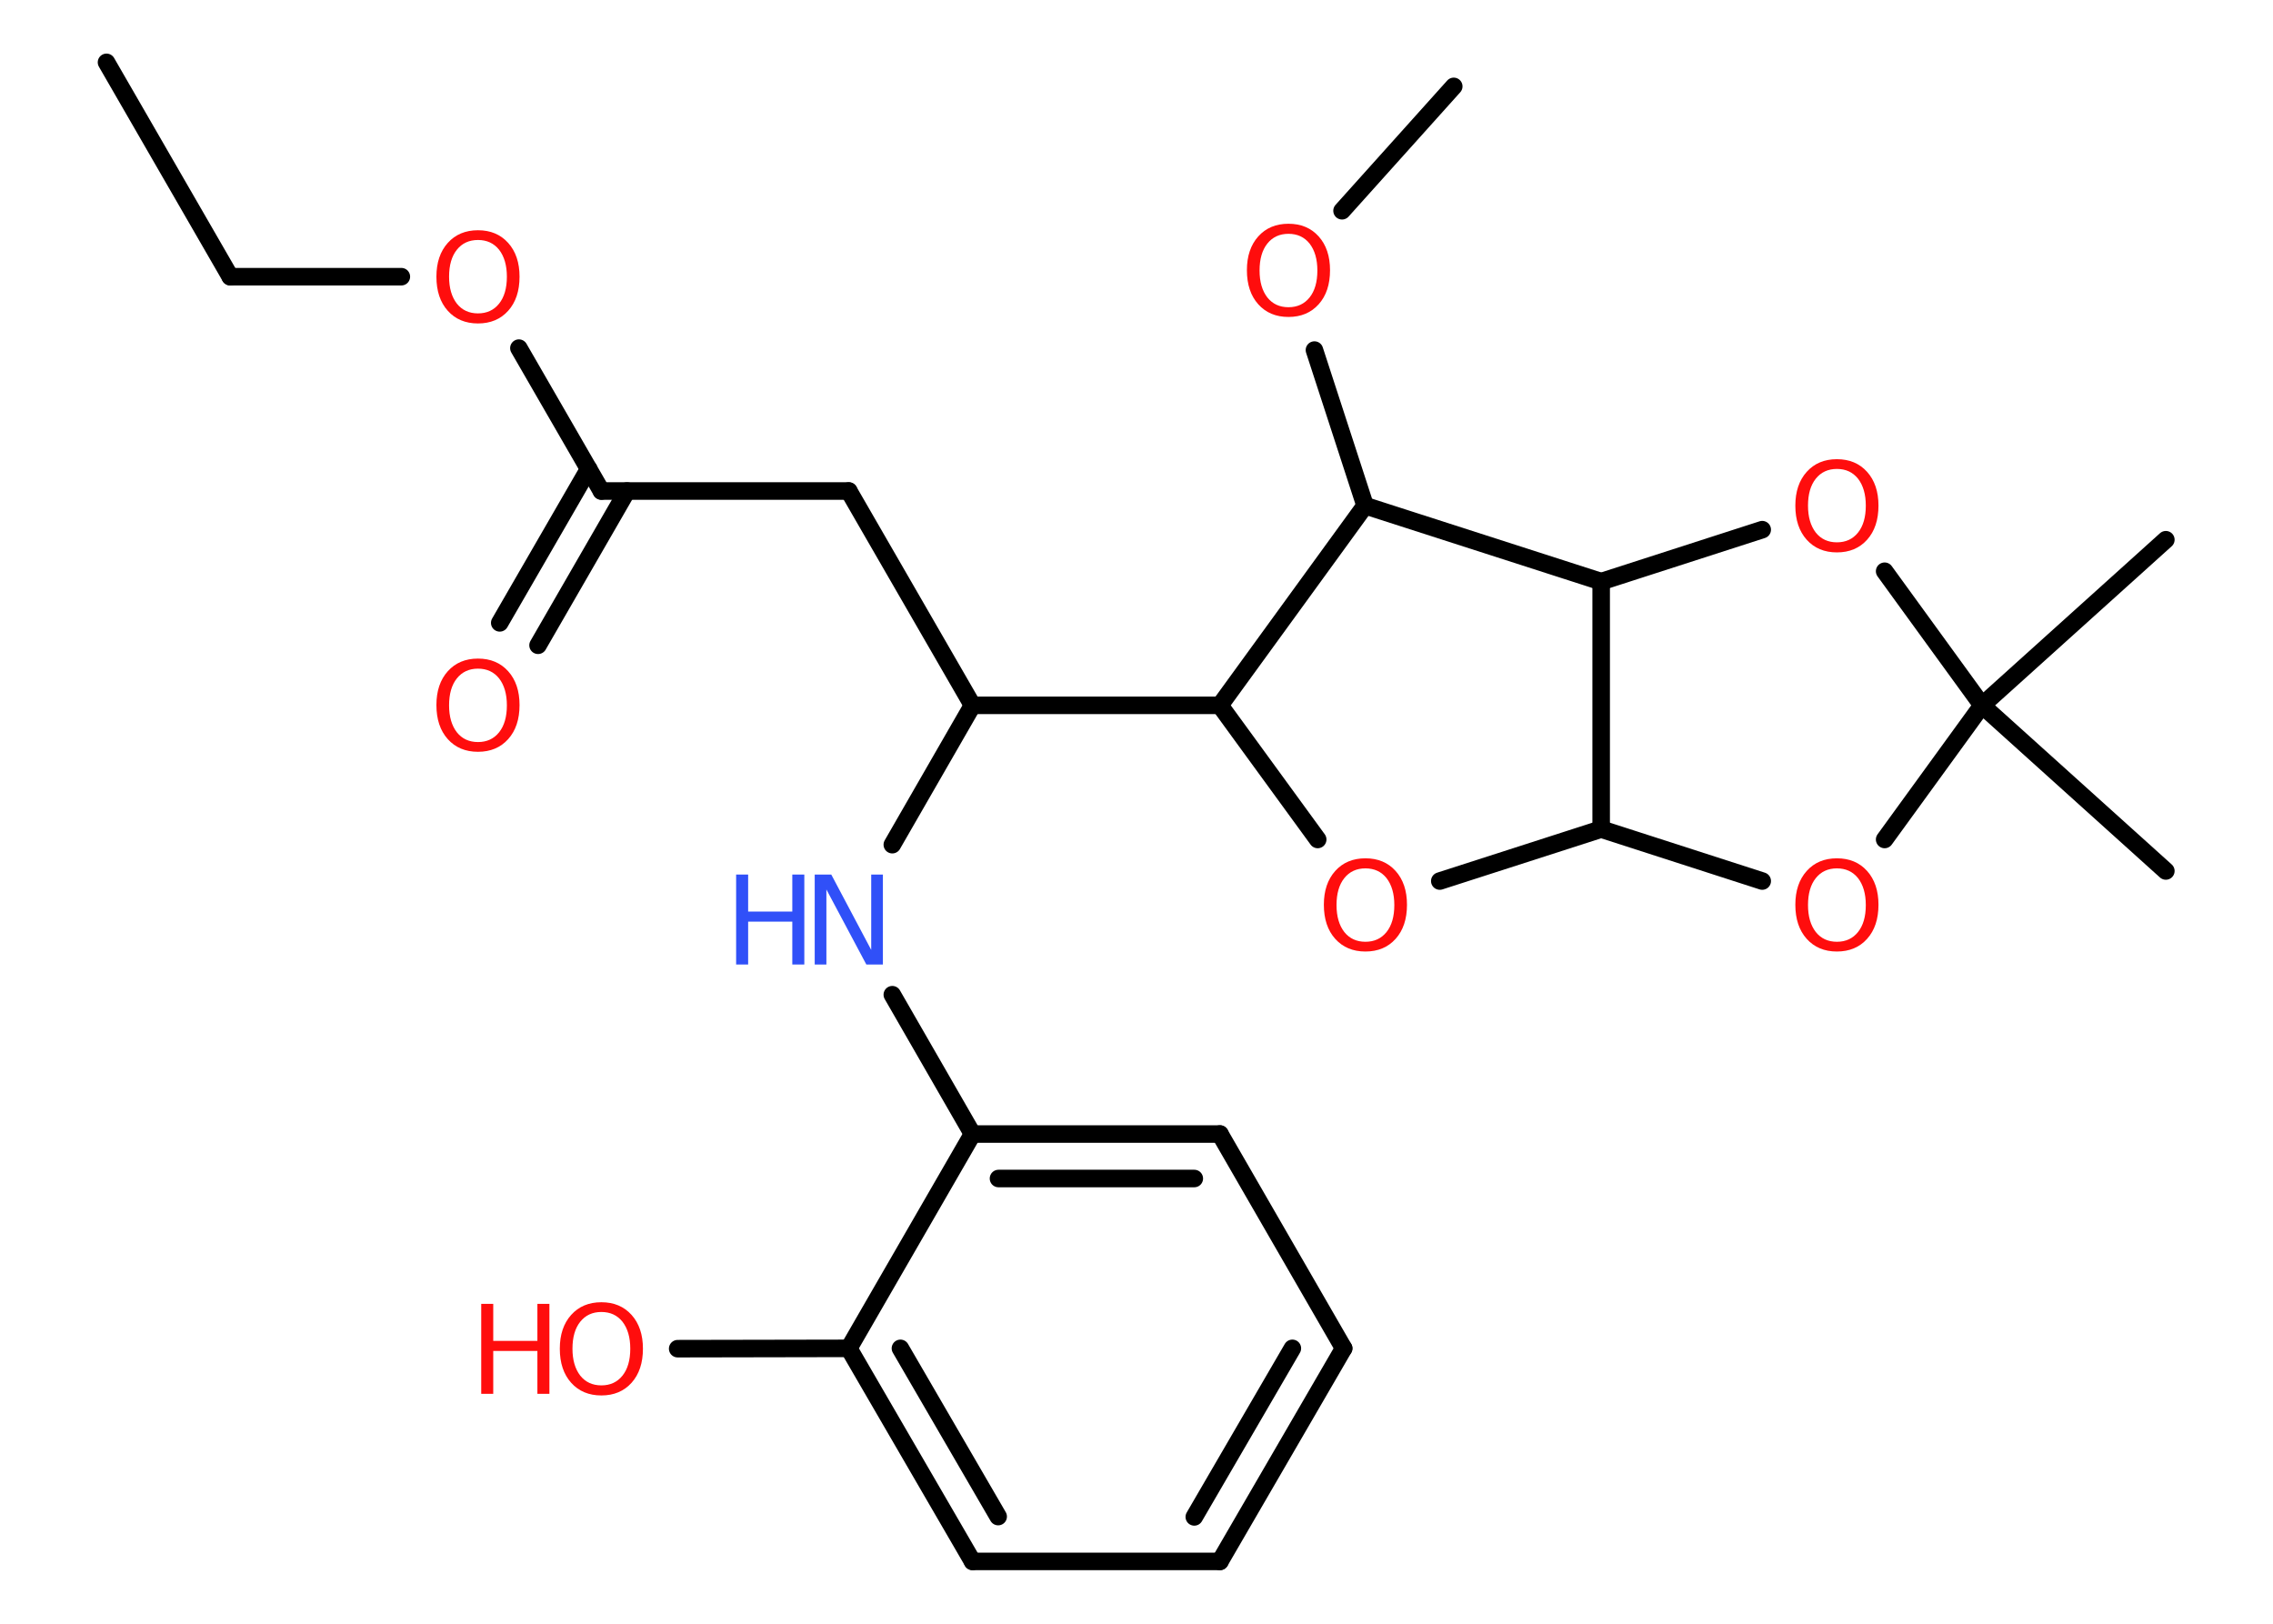 <?xml version='1.0' encoding='UTF-8'?>
<!DOCTYPE svg PUBLIC "-//W3C//DTD SVG 1.1//EN" "http://www.w3.org/Graphics/SVG/1.1/DTD/svg11.dtd">
<svg version='1.2' xmlns='http://www.w3.org/2000/svg' xmlns:xlink='http://www.w3.org/1999/xlink' width='70.0mm' height='50.0mm' viewBox='0 0 70.0 50.0'>
  <desc>Generated by the Chemistry Development Kit (http://github.com/cdk)</desc>
  <g stroke-linecap='round' stroke-linejoin='round' stroke='#000000' stroke-width='.54' fill='#FF0D0D'>
    <rect x='.0' y='.0' width='70.0' height='50.0' fill='#FFFFFF' stroke='none'/>
    <g id='mol1' class='mol'>
      <line id='mol1bnd1' class='bond' x1='3.28' y1='1.92' x2='7.09' y2='8.52'/>
      <line id='mol1bnd2' class='bond' x1='7.09' y1='8.52' x2='12.36' y2='8.52'/>
      <line id='mol1bnd3' class='bond' x1='15.98' y1='10.72' x2='18.52' y2='15.12'/>
      <g id='mol1bnd4' class='bond'>
        <line x1='19.31' y1='15.12' x2='16.57' y2='19.87'/>
        <line x1='18.13' y1='14.44' x2='15.39' y2='19.18'/>
      </g>
      <line id='mol1bnd5' class='bond' x1='18.52' y1='15.12' x2='26.14' y2='15.12'/>
      <line id='mol1bnd6' class='bond' x1='26.14' y1='15.12' x2='29.95' y2='21.72'/>
      <line id='mol1bnd7' class='bond' x1='29.95' y1='21.72' x2='27.48' y2='26.01'/>
      <line id='mol1bnd8' class='bond' x1='27.48' y1='30.63' x2='29.95' y2='34.92'/>
      <g id='mol1bnd9' class='bond'>
        <line x1='37.57' y1='34.92' x2='29.95' y2='34.92'/>
        <line x1='36.78' y1='36.29' x2='30.75' y2='36.29'/>
      </g>
      <line id='mol1bnd10' class='bond' x1='37.57' y1='34.92' x2='41.38' y2='41.52'/>
      <g id='mol1bnd11' class='bond'>
        <line x1='37.57' y1='48.08' x2='41.38' y2='41.52'/>
        <line x1='36.78' y1='46.71' x2='39.8' y2='41.52'/>
      </g>
      <line id='mol1bnd12' class='bond' x1='37.57' y1='48.08' x2='29.95' y2='48.08'/>
      <g id='mol1bnd13' class='bond'>
        <line x1='26.14' y1='41.52' x2='29.95' y2='48.08'/>
        <line x1='27.73' y1='41.52' x2='30.74' y2='46.7'/>
      </g>
      <line id='mol1bnd14' class='bond' x1='29.95' y1='34.92' x2='26.14' y2='41.52'/>
      <line id='mol1bnd15' class='bond' x1='26.14' y1='41.52' x2='20.87' y2='41.53'/>
      <line id='mol1bnd16' class='bond' x1='29.95' y1='21.72' x2='37.57' y2='21.72'/>
      <line id='mol1bnd17' class='bond' x1='37.57' y1='21.72' x2='40.58' y2='25.85'/>
      <line id='mol1bnd18' class='bond' x1='44.34' y1='27.13' x2='49.31' y2='25.53'/>
      <line id='mol1bnd19' class='bond' x1='49.31' y1='25.53' x2='54.27' y2='27.13'/>
      <line id='mol1bnd20' class='bond' x1='58.04' y1='25.85' x2='61.04' y2='21.72'/>
      <line id='mol1bnd21' class='bond' x1='61.04' y1='21.72' x2='66.7' y2='26.82'/>
      <line id='mol1bnd22' class='bond' x1='61.04' y1='21.72' x2='66.7' y2='16.62'/>
      <line id='mol1bnd23' class='bond' x1='61.04' y1='21.72' x2='58.04' y2='17.59'/>
      <line id='mol1bnd24' class='bond' x1='54.27' y1='16.31' x2='49.31' y2='17.91'/>
      <line id='mol1bnd25' class='bond' x1='49.31' y1='25.53' x2='49.31' y2='17.91'/>
      <line id='mol1bnd26' class='bond' x1='49.31' y1='17.91' x2='42.04' y2='15.57'/>
      <line id='mol1bnd27' class='bond' x1='37.57' y1='21.72' x2='42.04' y2='15.57'/>
      <line id='mol1bnd28' class='bond' x1='42.04' y1='15.57' x2='40.48' y2='10.78'/>
      <line id='mol1bnd29' class='bond' x1='41.33' y1='6.49' x2='44.77' y2='2.66'/>
      <path id='mol1atm3' class='atom' d='M14.72 7.39q-.41 .0 -.65 .3q-.24 .3 -.24 .83q.0 .52 .24 .83q.24 .3 .65 .3q.41 .0 .65 -.3q.24 -.3 .24 -.83q.0 -.52 -.24 -.83q-.24 -.3 -.65 -.3zM14.72 7.09q.58 .0 .93 .39q.35 .39 .35 1.04q.0 .66 -.35 1.05q-.35 .39 -.93 .39q-.58 .0 -.93 -.39q-.35 -.39 -.35 -1.05q.0 -.65 .35 -1.04q.35 -.39 .93 -.39z' stroke='none'/>
      <path id='mol1atm5' class='atom' d='M14.72 20.59q-.41 .0 -.65 .3q-.24 .3 -.24 .83q.0 .52 .24 .83q.24 .3 .65 .3q.41 .0 .65 -.3q.24 -.3 .24 -.83q.0 -.52 -.24 -.83q-.24 -.3 -.65 -.3zM14.72 20.28q.58 .0 .93 .39q.35 .39 .35 1.04q.0 .66 -.35 1.05q-.35 .39 -.93 .39q-.58 .0 -.93 -.39q-.35 -.39 -.35 -1.05q.0 -.65 .35 -1.04q.35 -.39 .93 -.39z' stroke='none'/>
      <g id='mol1atm8' class='atom'>
        <path d='M25.1 26.93h.5l1.23 2.32v-2.32h.36v2.77h-.51l-1.23 -2.31v2.31h-.36v-2.77z' stroke='none' fill='#3050F8'/>
        <path d='M22.67 26.93h.37v1.14h1.36v-1.14h.37v2.77h-.37v-1.32h-1.36v1.32h-.37v-2.77z' stroke='none' fill='#3050F8'/>
      </g>
      <g id='mol1atm15' class='atom'>
        <path d='M18.52 40.4q-.41 .0 -.65 .3q-.24 .3 -.24 .83q.0 .52 .24 .83q.24 .3 .65 .3q.41 .0 .65 -.3q.24 -.3 .24 -.83q.0 -.52 -.24 -.83q-.24 -.3 -.65 -.3zM18.52 40.1q.58 .0 .93 .39q.35 .39 .35 1.04q.0 .66 -.35 1.05q-.35 .39 -.93 .39q-.58 .0 -.93 -.39q-.35 -.39 -.35 -1.05q.0 -.65 .35 -1.04q.35 -.39 .93 -.39z' stroke='none'/>
        <path d='M14.82 40.15h.37v1.14h1.36v-1.14h.37v2.77h-.37v-1.32h-1.36v1.32h-.37v-2.77z' stroke='none'/>
      </g>
      <path id='mol1atm17' class='atom' d='M42.05 26.74q-.41 .0 -.65 .3q-.24 .3 -.24 .83q.0 .52 .24 .83q.24 .3 .65 .3q.41 .0 .65 -.3q.24 -.3 .24 -.83q.0 -.52 -.24 -.83q-.24 -.3 -.65 -.3zM42.05 26.43q.58 .0 .93 .39q.35 .39 .35 1.04q.0 .66 -.35 1.05q-.35 .39 -.93 .39q-.58 .0 -.93 -.39q-.35 -.39 -.35 -1.05q.0 -.65 .35 -1.04q.35 -.39 .93 -.39z' stroke='none'/>
      <path id='mol1atm19' class='atom' d='M56.57 26.74q-.41 .0 -.65 .3q-.24 .3 -.24 .83q.0 .52 .24 .83q.24 .3 .65 .3q.41 .0 .65 -.3q.24 -.3 .24 -.83q.0 -.52 -.24 -.83q-.24 -.3 -.65 -.3zM56.57 26.43q.58 .0 .93 .39q.35 .39 .35 1.04q.0 .66 -.35 1.05q-.35 .39 -.93 .39q-.58 .0 -.93 -.39q-.35 -.39 -.35 -1.05q.0 -.65 .35 -1.04q.35 -.39 .93 -.39z' stroke='none'/>
      <path id='mol1atm23' class='atom' d='M56.57 14.44q-.41 .0 -.65 .3q-.24 .3 -.24 .83q.0 .52 .24 .83q.24 .3 .65 .3q.41 .0 .65 -.3q.24 -.3 .24 -.83q.0 -.52 -.24 -.83q-.24 -.3 -.65 -.3zM56.57 14.14q.58 .0 .93 .39q.35 .39 .35 1.04q.0 .66 -.35 1.05q-.35 .39 -.93 .39q-.58 .0 -.93 -.39q-.35 -.39 -.35 -1.05q.0 -.65 .35 -1.04q.35 -.39 .93 -.39z' stroke='none'/>
      <path id='mol1atm26' class='atom' d='M39.68 7.2q-.41 .0 -.65 .3q-.24 .3 -.24 .83q.0 .52 .24 .83q.24 .3 .65 .3q.41 .0 .65 -.3q.24 -.3 .24 -.83q.0 -.52 -.24 -.83q-.24 -.3 -.65 -.3zM39.68 6.89q.58 .0 .93 .39q.35 .39 .35 1.04q.0 .66 -.35 1.05q-.35 .39 -.93 .39q-.58 .0 -.93 -.39q-.35 -.39 -.35 -1.05q.0 -.65 .35 -1.04q.35 -.39 .93 -.39z' stroke='none'/>
    </g>
  </g>
</svg>
